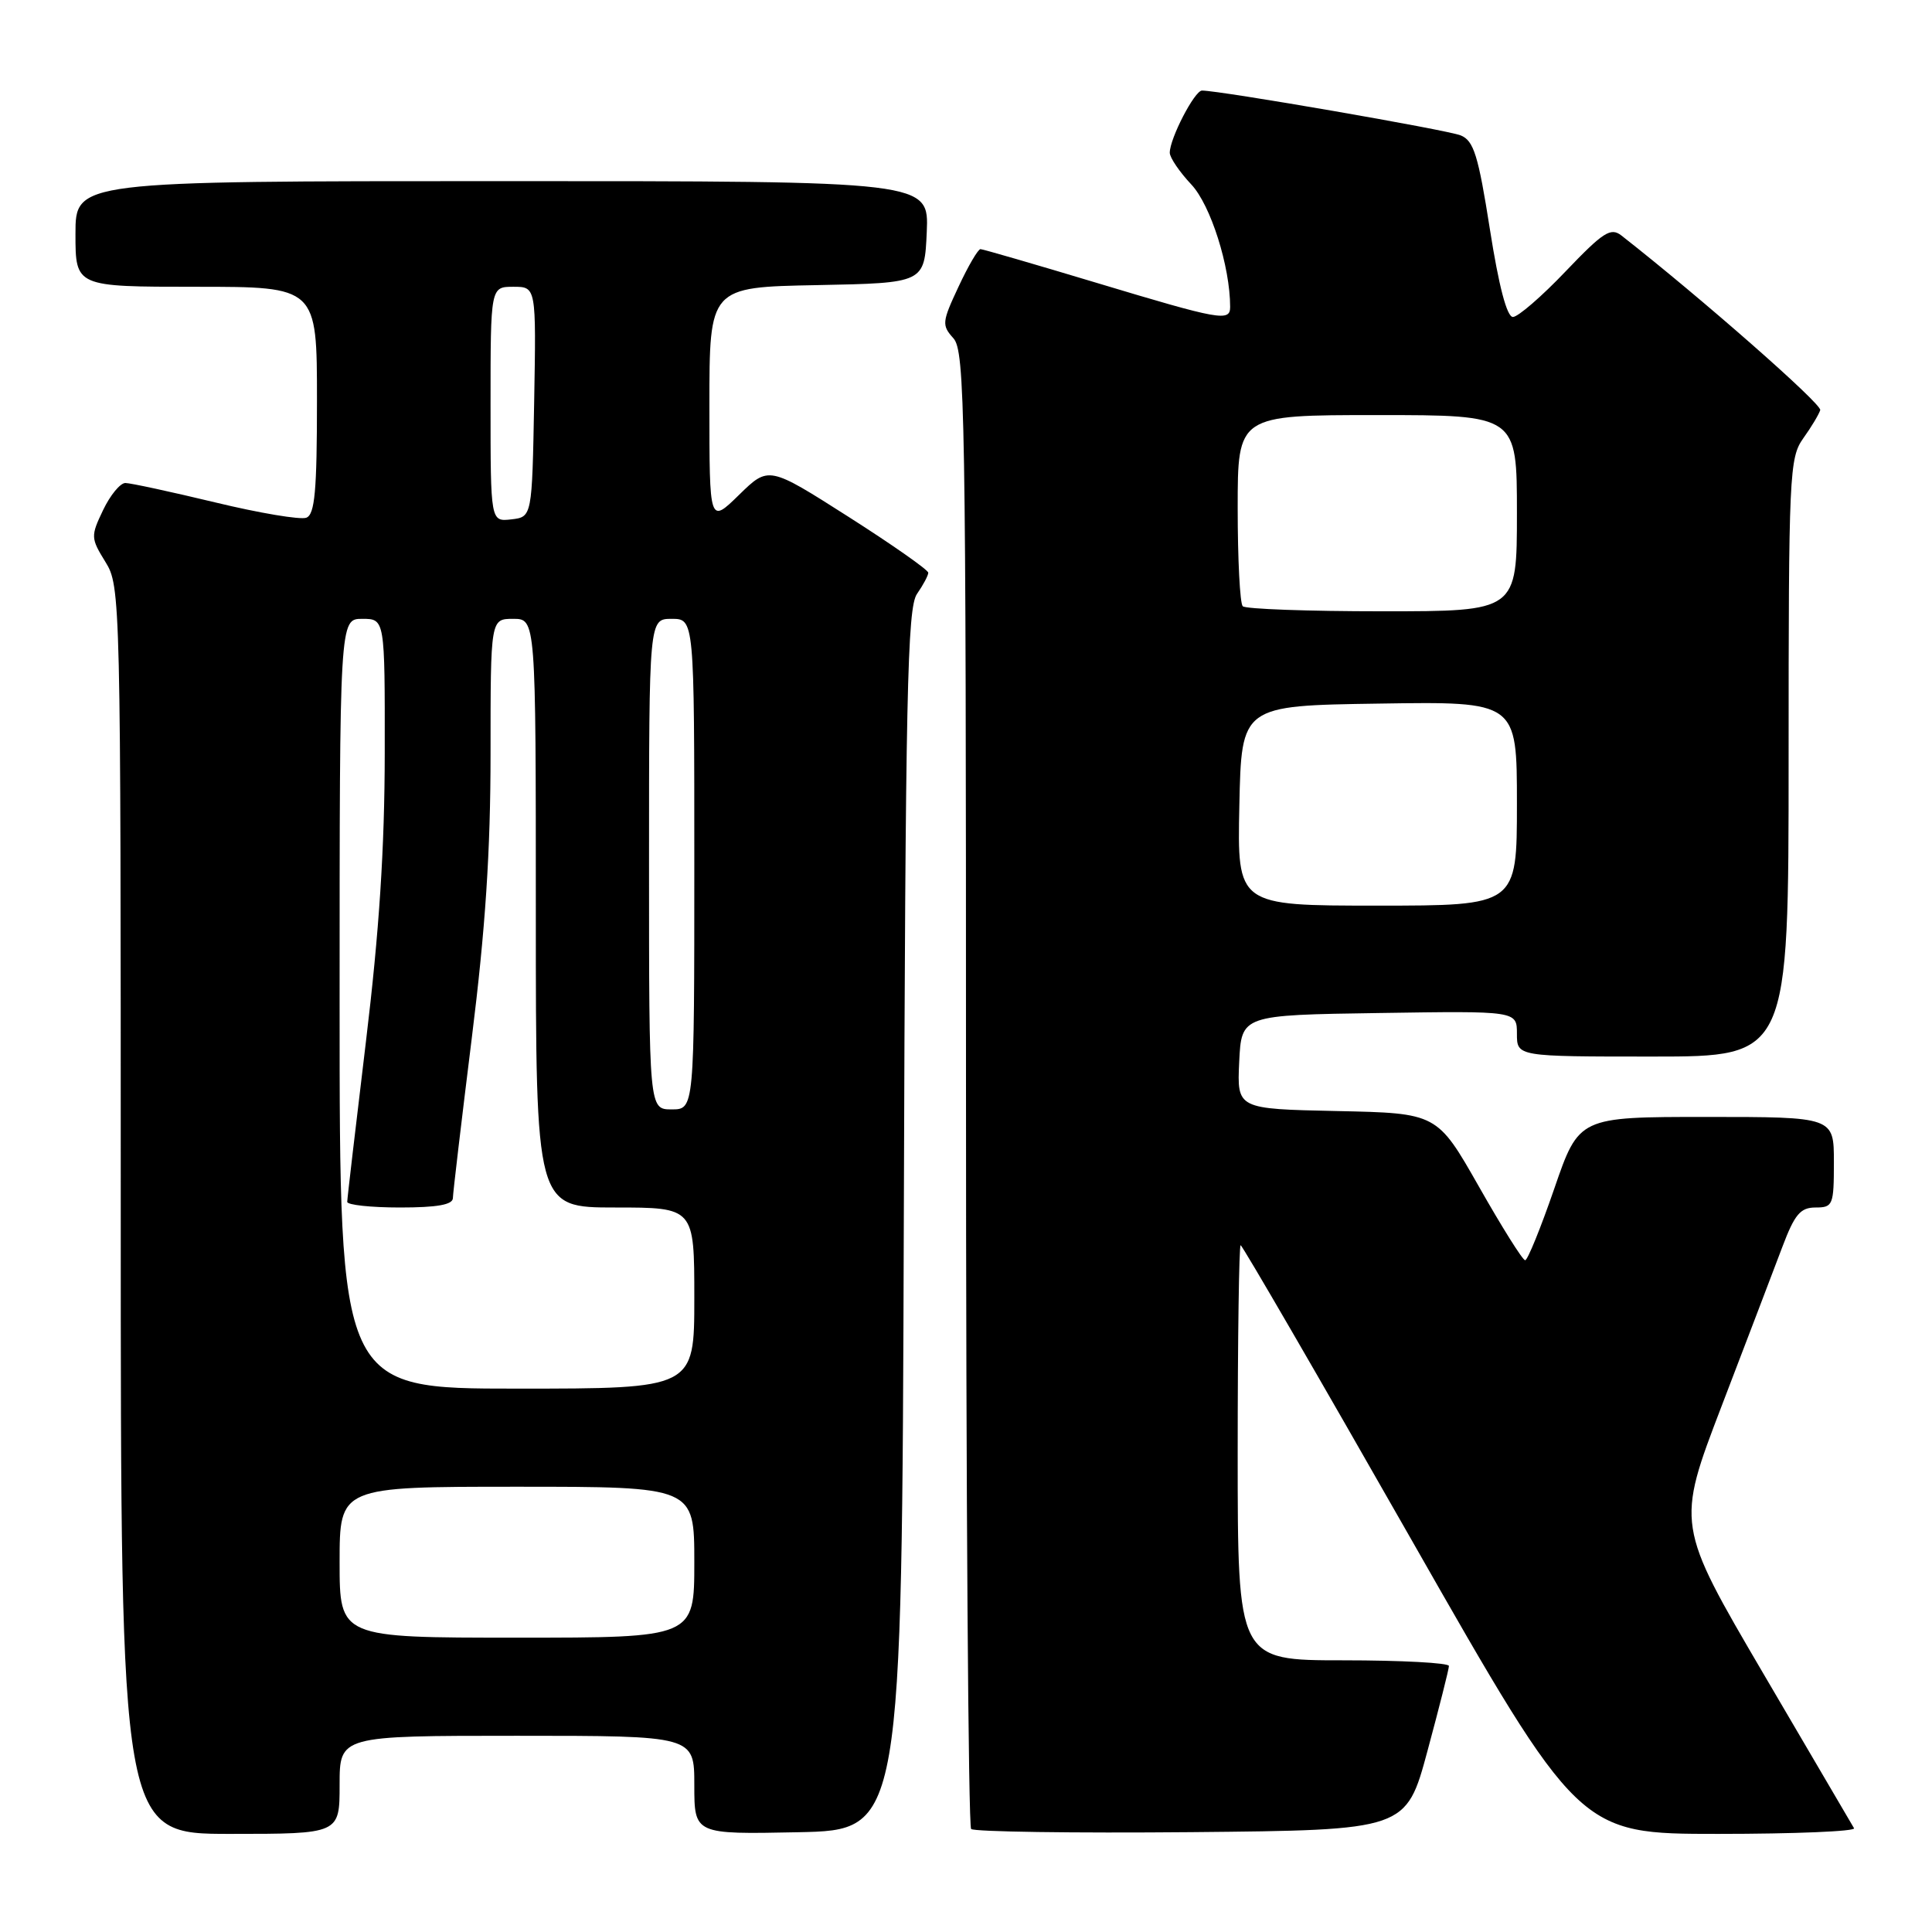 <?xml version="1.0" encoding="UTF-8" standalone="no"?>
<!DOCTYPE svg PUBLIC "-//W3C//DTD SVG 1.1//EN" "http://www.w3.org/Graphics/SVG/1.1/DTD/svg11.dtd" >
<svg xmlns="http://www.w3.org/2000/svg" xmlns:xlink="http://www.w3.org/1999/xlink" version="1.1" viewBox="0 0 256 256">
 <g >
 <path fill="currentColor"
d=" M 45.00 236.50 C 45.00 230.00 45.00 230.00 68.50 230.00 C 92.00 230.00 92.00 230.00 92.00 236.53 C 92.00 243.06 92.00 243.06 105.75 242.78 C 119.50 242.50 119.50 242.50 119.76 161.66 C 119.98 91.85 120.22 80.53 121.51 78.69 C 122.33 77.51 123.00 76.25 123.00 75.89 C 123.00 75.52 118.24 72.18 112.43 68.48 C 101.85 61.74 101.85 61.74 97.93 65.57 C 94.00 69.41 94.00 69.41 94.00 53.73 C 94.00 38.05 94.00 38.05 108.25 37.78 C 122.50 37.50 122.50 37.50 122.80 30.75 C 123.09 24.00 123.09 24.00 66.55 24.00 C 10.00 24.00 10.00 24.00 10.00 31.00 C 10.00 38.00 10.00 38.00 26.00 38.00 C 42.00 38.00 42.00 38.00 42.00 53.03 C 42.00 65.03 41.72 68.17 40.59 68.60 C 39.82 68.90 34.38 67.99 28.51 66.57 C 22.64 65.16 17.28 64.00 16.61 64.00 C 15.93 64.00 14.60 65.62 13.66 67.59 C 12.01 71.04 12.02 71.30 13.97 74.46 C 15.97 77.68 16.00 79.12 16.00 160.37 C 16.00 243.00 16.00 243.00 30.50 243.00 C 45.00 243.00 45.00 243.00 45.00 236.50 Z  M 189.15 232.00 C 190.71 226.22 191.99 221.16 191.99 220.75 C 192.00 220.34 185.70 220.00 178.00 220.00 C 164.00 220.00 164.00 220.00 164.00 192.50 C 164.00 177.38 164.18 165.00 164.39 165.00 C 164.61 165.00 174.79 182.55 187.01 204.00 C 209.24 243.00 209.24 243.00 227.68 243.00 C 237.82 243.00 245.92 242.66 245.67 242.25 C 245.42 241.84 240.02 232.62 233.66 221.77 C 222.10 202.04 222.10 202.04 228.14 186.27 C 231.46 177.60 235.07 168.14 236.16 165.25 C 237.80 160.90 238.56 160.00 240.57 160.00 C 242.87 160.00 243.00 159.69 243.00 154.00 C 243.00 148.00 243.00 148.00 226.11 148.00 C 209.22 148.00 209.22 148.00 205.95 157.50 C 204.15 162.72 202.41 167.00 202.09 166.99 C 201.76 166.99 199.01 162.60 195.97 157.24 C 190.43 147.50 190.43 147.50 177.17 147.22 C 163.91 146.94 163.91 146.94 164.20 140.72 C 164.50 134.50 164.50 134.50 182.75 134.23 C 201.00 133.95 201.00 133.95 201.00 136.98 C 201.00 140.00 201.00 140.00 219.00 140.00 C 237.00 140.00 237.00 140.00 237.00 100.40 C 237.00 62.82 237.10 60.67 238.94 58.08 C 240.01 56.59 241.02 54.90 241.19 54.34 C 241.43 53.55 225.40 39.47 214.85 31.21 C 213.43 30.10 212.44 30.74 207.45 35.96 C 204.29 39.28 201.14 42.00 200.47 42.00 C 199.67 42.00 198.60 37.91 197.42 30.39 C 195.88 20.58 195.28 18.64 193.55 17.94 C 191.76 17.21 161.68 12.00 159.27 12.00 C 158.29 12.00 155.00 18.35 155.00 20.24 C 155.00 20.88 156.29 22.78 157.86 24.45 C 160.42 27.18 163.00 35.31 163.00 40.67 C 163.00 42.65 161.69 42.41 145.41 37.51 C 137.21 35.04 130.24 33.02 129.92 33.01 C 129.60 33.01 128.29 35.24 127.01 37.99 C 124.82 42.66 124.77 43.09 126.33 44.82 C 127.86 46.51 128.00 54.59 128.00 144.16 C 128.00 197.79 128.31 241.97 128.68 242.35 C 129.06 242.72 142.18 242.91 157.84 242.77 C 186.32 242.50 186.32 242.50 189.15 232.00 Z  M 45.00 207.00 C 45.00 197.00 45.00 197.00 68.50 197.00 C 92.00 197.00 92.00 197.00 92.00 207.00 C 92.00 217.00 92.00 217.00 68.50 217.00 C 45.00 217.00 45.00 217.00 45.00 207.00 Z  M 45.00 133.00 C 45.00 82.00 45.00 82.00 48.00 82.00 C 51.00 82.00 51.00 82.00 50.98 99.75 C 50.97 112.37 50.25 123.43 48.49 138.00 C 47.13 149.28 46.01 158.84 46.01 159.25 C 46.00 159.66 49.15 160.00 53.00 160.00 C 57.93 160.00 60.00 159.63 60.01 158.75 C 60.02 158.06 61.15 148.54 62.51 137.58 C 64.32 123.08 65.00 112.82 65.00 99.83 C 65.00 82.00 65.00 82.00 68.00 82.00 C 71.00 82.00 71.00 82.00 71.00 121.00 C 71.00 160.00 71.00 160.00 81.50 160.00 C 92.00 160.00 92.00 160.00 92.00 172.00 C 92.00 184.00 92.00 184.00 68.50 184.00 C 45.00 184.00 45.00 184.00 45.00 133.00 Z  M 86.00 114.50 C 86.00 82.00 86.00 82.00 89.00 82.00 C 92.00 82.00 92.00 82.00 92.00 114.50 C 92.00 147.00 92.00 147.00 89.00 147.00 C 86.00 147.00 86.00 147.00 86.00 114.50 Z  M 65.00 53.57 C 65.00 38.00 65.00 38.00 68.03 38.00 C 71.05 38.00 71.05 38.00 70.78 53.25 C 70.50 68.50 70.50 68.50 67.75 68.82 C 65.00 69.13 65.00 69.13 65.00 53.57 Z  M 164.22 106.75 C 164.50 93.50 164.50 93.50 182.75 93.23 C 201.00 92.95 201.00 92.95 201.00 106.48 C 201.00 120.00 201.00 120.00 182.47 120.00 C 163.94 120.00 163.94 120.00 164.22 106.75 Z  M 164.67 80.33 C 164.30 79.97 164.00 74.12 164.00 67.33 C 164.00 55.00 164.00 55.00 182.50 55.00 C 201.00 55.00 201.00 55.00 201.00 68.00 C 201.00 81.00 201.00 81.00 183.17 81.00 C 173.36 81.00 165.03 80.70 164.67 80.33 Z "/>
</g>
</svg>